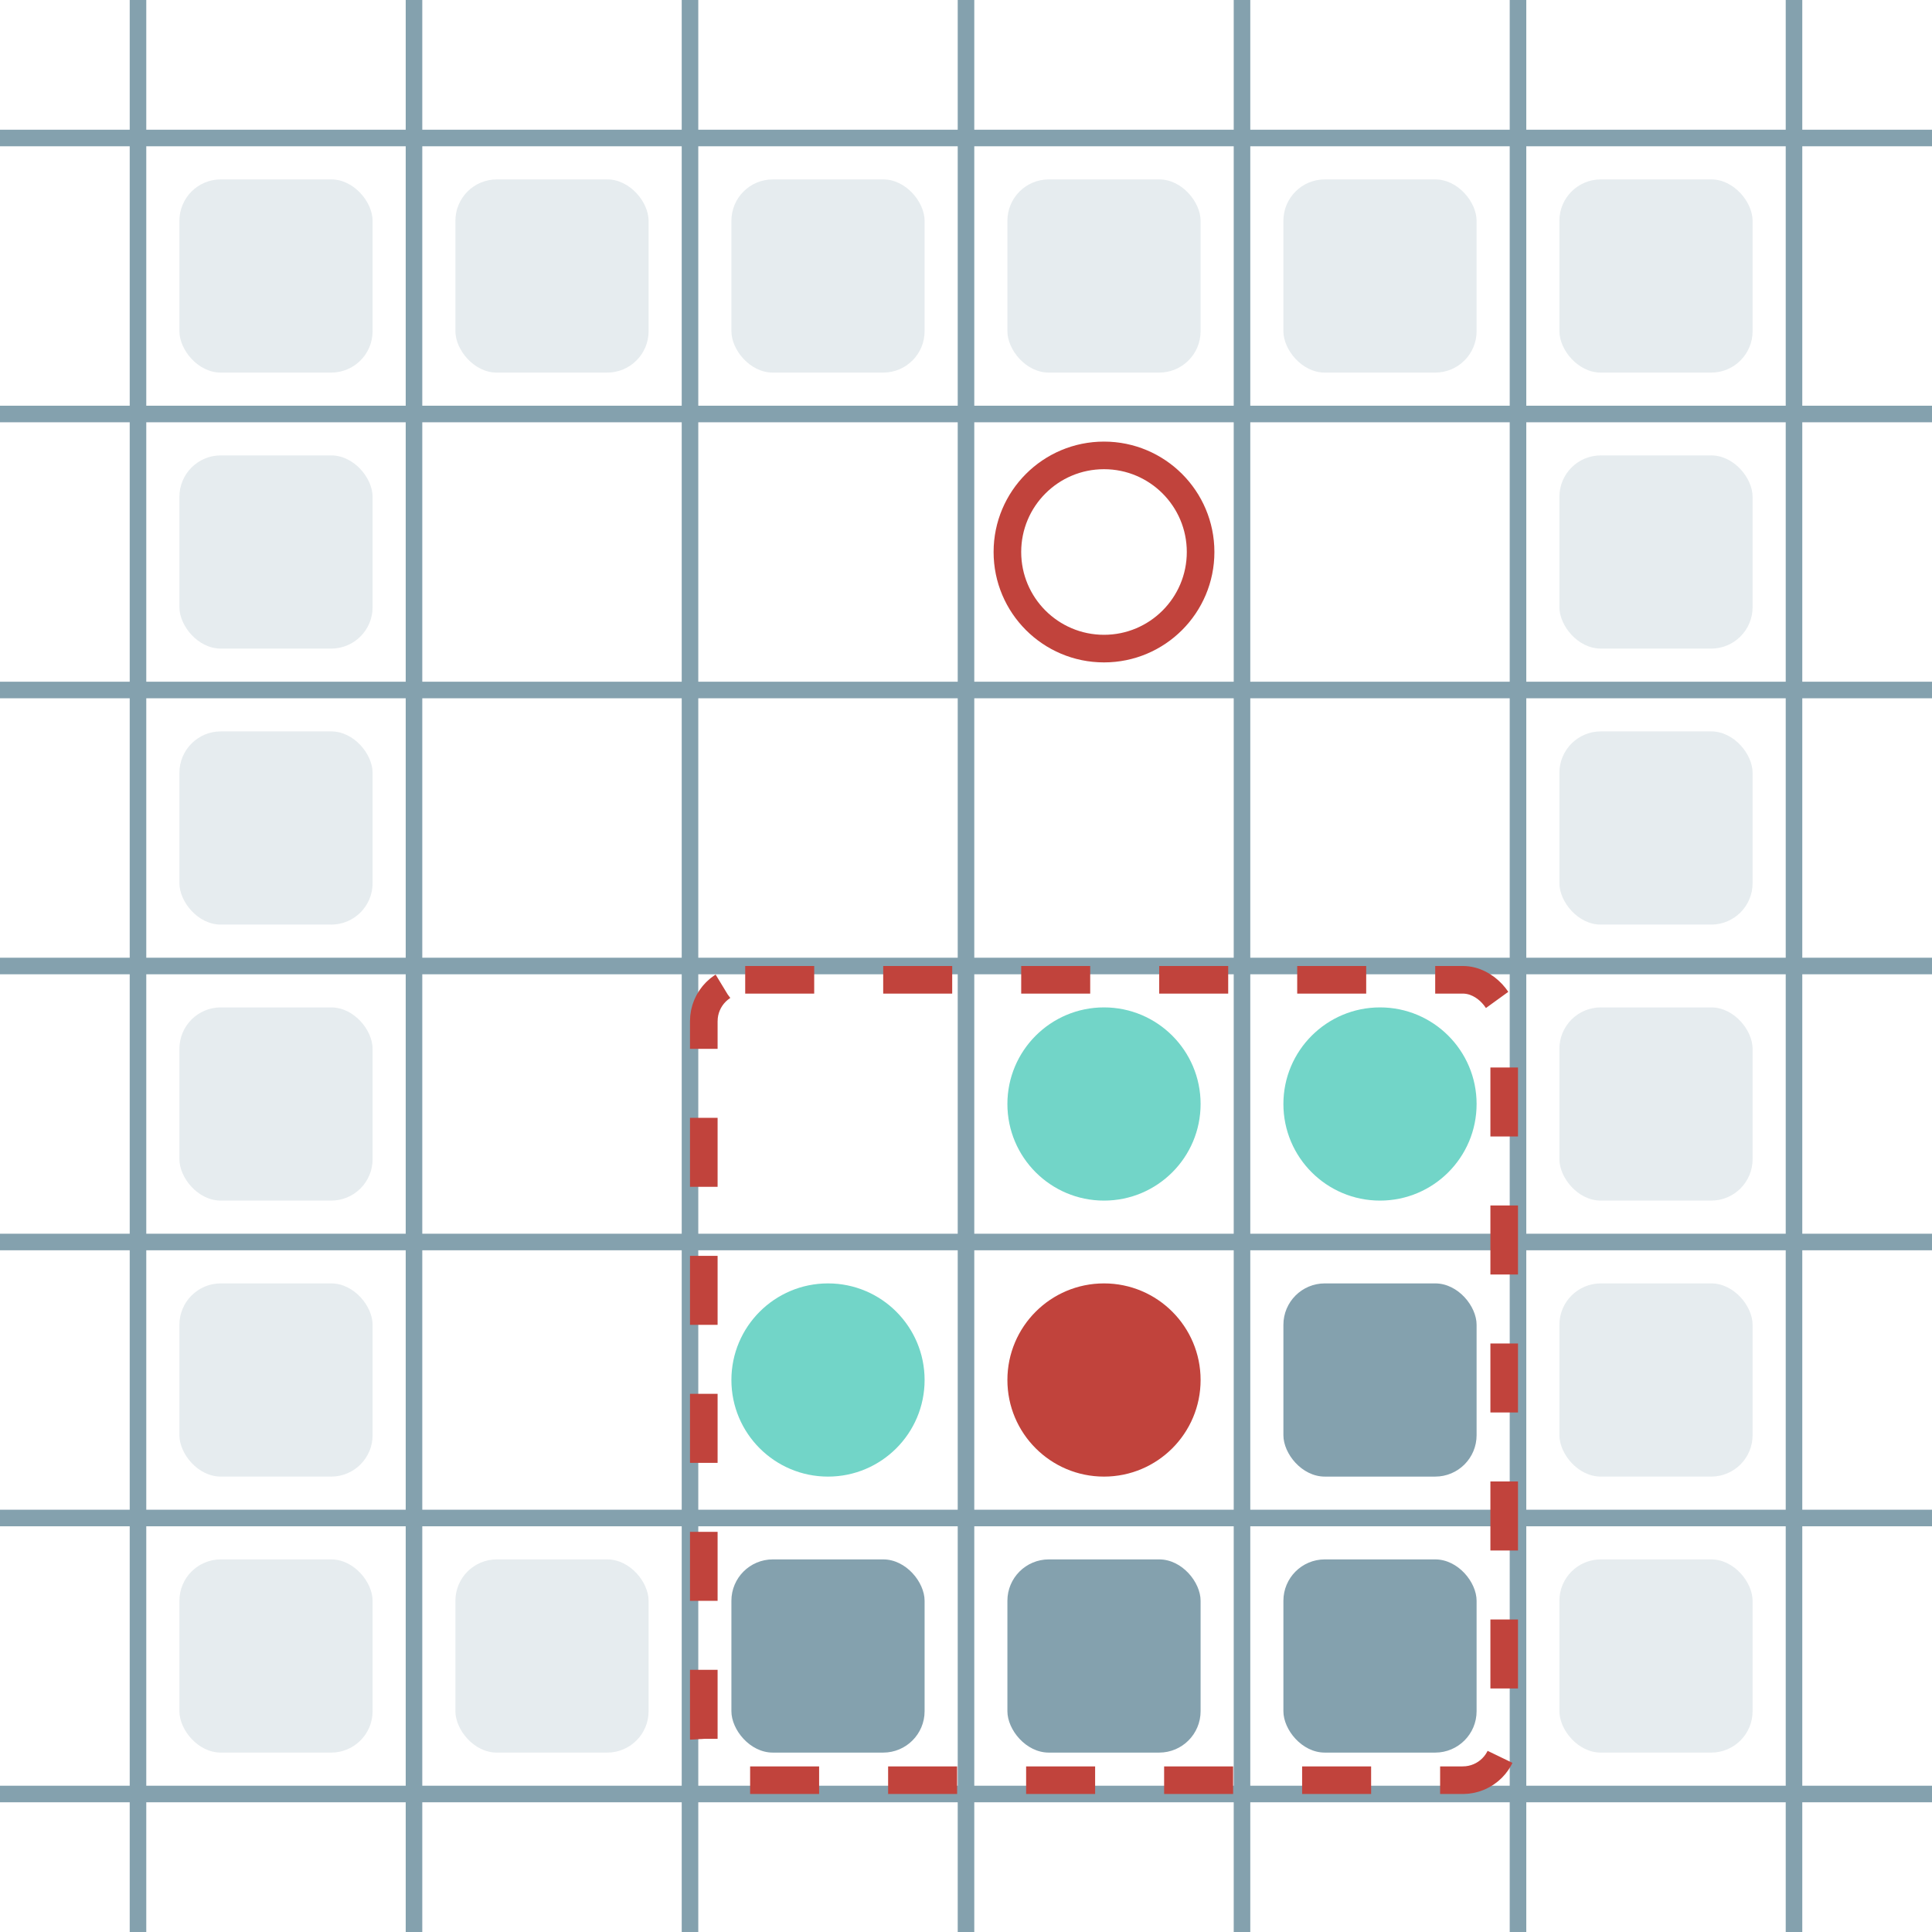 <?xml version="1.0" encoding="UTF-8"?>
        <svg xmlns="http://www.w3.org/2000/svg" xmlns:xlink="http://www.w3.org/1999/xlink"
             width="70" height="70" viewBox="0 -700 700 700">

<defs>

</defs>

<line stroke="#84A1AE" stroke-width="6.0" x1="-50.0" x2="-50.0" y1="0" y2="-700" />
<line stroke="#84A1AE" stroke-width="6.0" x1="50.0" x2="50.0" y1="0" y2="-700" />
<line stroke="#84A1AE" stroke-width="6.0" x1="150.0" x2="150.0" y1="0" y2="-700" />
<line stroke="#84A1AE" stroke-width="6.0" x1="250.0" x2="250.0" y1="0" y2="-700" />
<line stroke="#84A1AE" stroke-width="6.0" x1="350.0" x2="350.0" y1="0" y2="-700" />
<line stroke="#84A1AE" stroke-width="6.0" x1="450.0" x2="450.0" y1="0" y2="-700" />
<line stroke="#84A1AE" stroke-width="6.0" x1="550.0" x2="550.0" y1="0" y2="-700" />
<line stroke="#84A1AE" stroke-width="6.0" x1="650.0" x2="650.0" y1="0" y2="-700" />
<line stroke="#84A1AE" stroke-width="6.0" x1="0" x2="700" y1="50.0" y2="50.0" />
<line stroke="#84A1AE" stroke-width="6.0" x1="0" x2="700" y1="-50.0" y2="-50.0" />
<line stroke="#84A1AE" stroke-width="6.0" x1="0" x2="700" y1="-150.0" y2="-150.0" />
<line stroke="#84A1AE" stroke-width="6.0" x1="0" x2="700" y1="-250.0" y2="-250.0" />
<line stroke="#84A1AE" stroke-width="6.0" x1="0" x2="700" y1="-350.0" y2="-350.0" />
<line stroke="#84A1AE" stroke-width="6.0" x1="0" x2="700" y1="-450.0" y2="-450.0" />
<line stroke="#84A1AE" stroke-width="6.0" x1="0" x2="700" y1="-550.0" y2="-550.0" />
<line stroke="#84A1AE" stroke-width="6.0" x1="0" x2="700" y1="-650.0" y2="-650.0" />
<rect fill="#84A1AE" height="70" opacity="0.2" rx="15" width="70" x="65" y="-135"> <animate attributeName="opacity" dur="3.36s" keyTimes="0.0;0.077;1.0" repeatCount="indefinite" values="0.2;0.2;0.2"/> </rect>
<rect fill="#84A1AE" height="70" opacity="0.2" rx="15" width="70" x="65" y="-235"> <animate attributeName="opacity" dur="3.36s" keyTimes="0.0;0.077;1.0" repeatCount="indefinite" values="0.2;0.2;0.2"/> </rect>
<rect fill="#84A1AE" height="70" opacity="0.2" rx="15" width="70" x="65" y="-335"> <animate attributeName="opacity" dur="3.36s" keyTimes="0.0;0.077;1.0" repeatCount="indefinite" values="0.2;0.2;0.2"/> </rect>
<rect fill="#84A1AE" height="70" opacity="0.2" rx="15" width="70" x="65" y="-435"> <animate attributeName="opacity" dur="3.36s" keyTimes="0.0;0.077;1.0" repeatCount="indefinite" values="0.2;0.2;0.2"/> </rect>
<rect fill="#84A1AE" height="70" opacity="0.2" rx="15" width="70" x="65" y="-535"> <animate attributeName="opacity" dur="3.36s" keyTimes="0.0;0.077;1.0" repeatCount="indefinite" values="0.2;0.2;0.2"/> </rect>
<rect fill="#84A1AE" height="70" opacity="0.2" rx="15" width="70" x="65" y="-635"> <animate attributeName="opacity" dur="3.36s" keyTimes="0.0;0.077;1.0" repeatCount="indefinite" values="0.2;0.2;0.2"/> </rect>
<rect fill="#84A1AE" height="70" opacity="0.2" rx="15" width="70" x="165" y="-135"> <animate attributeName="opacity" dur="3.36s" keyTimes="0.0;0.077;0.154;0.231;1.0" repeatCount="indefinite" values="0.2;0.2;0.2;1.0;1.0"/> </rect>
<rect fill="#84A1AE" height="70" opacity="0.2" rx="15" width="70" x="165" y="-635"> <animate attributeName="opacity" dur="3.36s" keyTimes="0.0;0.077;0.692;0.769;1.0" repeatCount="indefinite" values="0.2;0.2;0.2;1.0;1.0"/> </rect>
<rect fill="#84A1AE" height="70" rx="15" width="70" x="265" y="-135"> <animate attributeName="opacity" dur="3.36s" keyTimes="0.0;0.077;1.0" repeatCount="indefinite" values="1.0;1.0;1.0"/> </rect>
<rect fill="#84A1AE" height="70" opacity="0.2" rx="15" width="70" x="265" y="-635"> <animate attributeName="opacity" dur="3.36s" keyTimes="0.0;0.077;0.692;0.769;1.0" repeatCount="indefinite" values="0.2;0.2;0.2;1.0;1.0"/> </rect>
<rect fill="#84A1AE" height="70" rx="15" width="70" x="365" y="-135"> <animate attributeName="opacity" dur="3.36s" keyTimes="0.0;0.077;1.0" repeatCount="indefinite" values="1.0;1.0;1.0"/> </rect>
<rect fill="#84A1AE" height="70" opacity="0.2" rx="15" width="70" x="365" y="-635"> <animate attributeName="opacity" dur="3.36s" keyTimes="0.0;0.077;0.692;0.769;1.0" repeatCount="indefinite" values="0.2;0.2;0.2;1.0;1.0"/> </rect>
<rect fill="#84A1AE" height="70" rx="15" width="70" x="465" y="-135"> <animate attributeName="opacity" dur="3.36s" keyTimes="0.0;0.077;1.0" repeatCount="indefinite" values="1.0;1.0;1.0"/> </rect>
<rect fill="#84A1AE" height="70" rx="15" width="70" x="465" y="-235"> <animate attributeName="opacity" dur="3.36s" keyTimes="0.0;0.077;1.0" repeatCount="indefinite" values="1.0;1.0;1.0"/> </rect>
<rect fill="#84A1AE" height="70" opacity="0.2" rx="15" width="70" x="465" y="-635"> <animate attributeName="opacity" dur="3.36s" keyTimes="0.0;0.077;0.846;0.923;1.0" repeatCount="indefinite" values="0.2;0.2;0.2;1.0;1.0"/> </rect>
<rect fill="#84A1AE" height="70" opacity="0.2" rx="15" width="70" x="565" y="-135"> <animate attributeName="opacity" dur="3.36s" keyTimes="0.0;0.077;1.0" repeatCount="indefinite" values="0.2;0.2;0.2"/> </rect>
<rect fill="#84A1AE" height="70" opacity="0.2" rx="15" width="70" x="565" y="-235"> <animate attributeName="opacity" dur="3.36s" keyTimes="0.0;0.077;1.0" repeatCount="indefinite" values="0.2;0.2;0.2"/> </rect>
<rect fill="#84A1AE" height="70" opacity="0.2" rx="15" width="70" x="565" y="-335"> <animate attributeName="opacity" dur="3.36s" keyTimes="0.0;0.077;1.0" repeatCount="indefinite" values="0.2;0.2;0.2"/> </rect>
<rect fill="#84A1AE" height="70" opacity="0.2" rx="15" width="70" x="565" y="-435"> <animate attributeName="opacity" dur="3.36s" keyTimes="0.0;0.077;1.0" repeatCount="indefinite" values="0.2;0.2;0.2"/> </rect>
<rect fill="#84A1AE" height="70" opacity="0.2" rx="15" width="70" x="565" y="-535"> <animate attributeName="opacity" dur="3.36s" keyTimes="0.0;0.077;1.0" repeatCount="indefinite" values="0.2;0.2;0.2"/> </rect>
<rect fill="#84A1AE" height="70" opacity="0.2" rx="15" width="70" x="565" y="-635"> <animate attributeName="opacity" dur="3.36s" keyTimes="0.0;0.077;1.0" repeatCount="indefinite" values="0.2;0.2;0.2"/> </rect>
<circle cx="500" cy="-300" fill="#72D5C8" r="35"> <animate attributeName="cy" dur="3.36s" keyTimes="0.0;0.077;0.154;0.231;0.308;0.385;0.462;0.538;0.615;0.692;0.769;0.846;0.923;1.0" repeatCount="indefinite" values="-300;-300;-400;-400;-300;-400;-300;-400;-300;-300;-400;-300;-400;-400"/>
<animate attributeName="cx" dur="3.36s" keyTimes="0.0;0.077;1.0" repeatCount="indefinite" values="500;500;500"/>
<animate attributeName="visibility" dur="3.36s" keyTimes="0.0;0.077;1.0" repeatCount="indefinite" values="visible;visible;visible"/>
<animate attributeName="opacity" dur="3.36s" keyTimes="0.0;0.077;1.0" repeatCount="indefinite" values="1.0;1.0;1.0"/> </circle>
<circle cx="400" cy="-200" fill="#c1433c" r="35"> <animate attributeName="cy" dur="3.36s" keyTimes="0.0;0.077;0.462;0.538;0.615;0.692;0.769;1.0" repeatCount="indefinite" values="-200;-200;-200;-300;-400;-400;-500;-500"/>
<animate attributeName="cx" dur="3.36s" keyTimes="0.0;0.077;0.154;0.231;0.846;0.923;1.0" repeatCount="indefinite" values="400;400;400;300;300;400;400"/>
<animate attributeName="visibility" dur="3.36s" keyTimes="0.0;0.077;0.846;0.923;1.0" repeatCount="indefinite" values="visible;visible;visible;hidden;hidden"/>
<animate attributeName="opacity" dur="3.36s" keyTimes="0.0;0.077;1.0" repeatCount="indefinite" values="1.0;1.0;1.0"/> </circle>
<circle cx="300" cy="-200" fill="#72D5C8" r="35"> <animate attributeName="cy" dur="3.36s" keyTimes="0.0;0.077;0.154;0.308;0.385;0.462;0.538;1.0" repeatCount="indefinite" values="-200;-200;-300;-300;-400;-400;-500;-500"/>
<animate attributeName="cx" dur="3.36s" keyTimes="0.0;0.077;0.154;0.231;0.308;0.385;0.462;0.538;0.615;0.692;1.0" repeatCount="indefinite" values="300;300;300;200;300;300;400;400;300;200;200"/>
<animate attributeName="visibility" dur="3.36s" keyTimes="0.0;0.077;0.615;0.692;1.0" repeatCount="indefinite" values="visible;visible;visible;hidden;hidden"/>
<animate attributeName="opacity" dur="3.36s" keyTimes="0.0;0.077;1.0" repeatCount="indefinite" values="1.0;1.0;1.0"/> </circle>
<circle cx="400" cy="-300" fill="#72D5C8" r="35"> <animate attributeName="cy" dur="3.36s" keyTimes="0.0;0.077;0.154;0.231;1.0" repeatCount="indefinite" values="-300;-300;-400;-500;-500"/>
<animate attributeName="cx" dur="3.36s" keyTimes="0.0;0.077;0.231;0.308;1.0" repeatCount="indefinite" values="400;400;400;300;300"/>
<animate attributeName="visibility" dur="3.36s" keyTimes="0.0;0.077;0.231;0.308;1.0" repeatCount="indefinite" values="visible;visible;visible;hidden;hidden"/>
<animate attributeName="opacity" dur="3.36s" keyTimes="0.0;0.077;1.0" repeatCount="indefinite" values="1.0;1.0;1.0"/> </circle>
<circle cx="400" cy="-500" fill="none" r="35" stroke="#c1433c" stroke-width="10"> <animate attributeName="visibility" dur="3.36s" keyTimes="0.0;0.077;1.0" repeatCount="indefinite" values="visible;visible;visible"/> </circle>
<rect fill="none" height="290" rx="15" stroke="#c1433c" stroke-dasharray="25" stroke-width="10" width="290" x="255" y="-345"> <animate attributeName="x" dur="3.36s" keyTimes="0.0;0.077;0.154;0.231;0.846;0.923;1.0" repeatCount="indefinite" values="255;255;255;155;155;255;255"/>
<animate attributeName="y" dur="3.36s" keyTimes="0.0;0.077;0.462;0.538;0.615;0.692;0.769;1.0" repeatCount="indefinite" values="-345;-345;-345;-445;-545;-545;-645;-645"/>
<animate attributeName="visibility" dur="3.36s" keyTimes="0.0;0.077;0.846;0.923;1.0" repeatCount="indefinite" values="visible;visible;visible;hidden;hidden"/> </rect>
</svg>